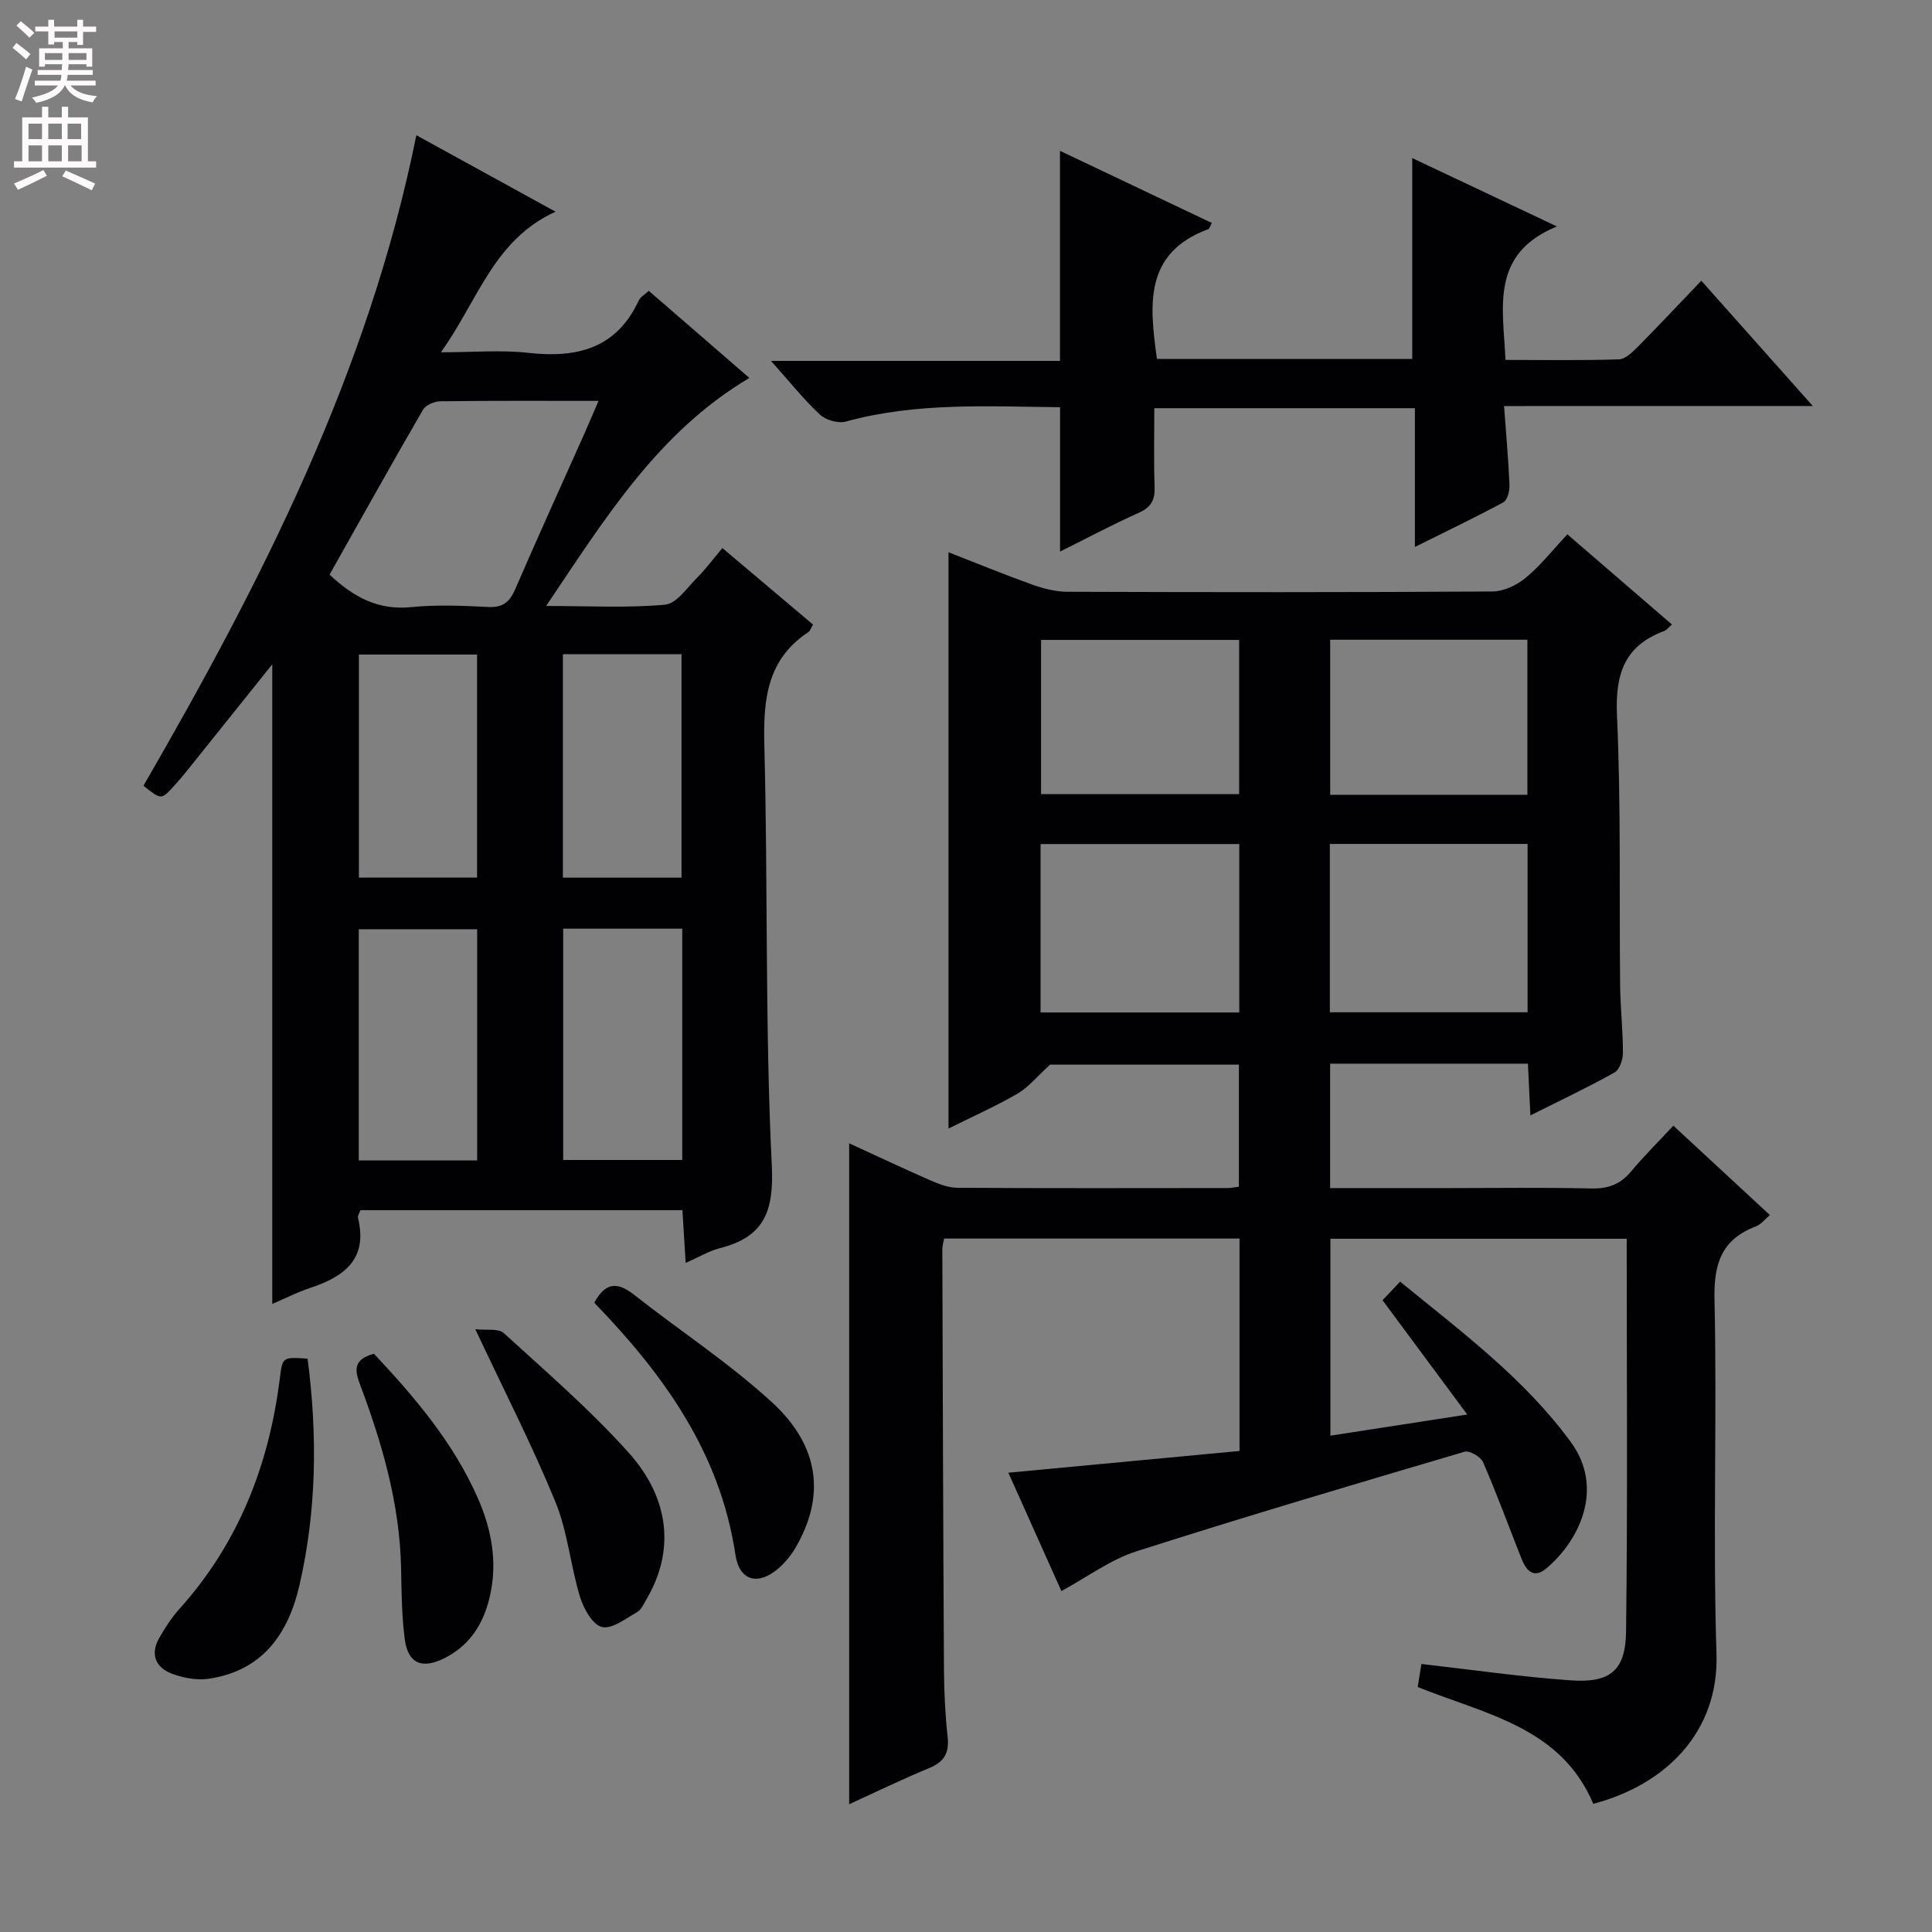 <svg enable-background="new 0 0 400 400" viewBox="0 0 400 400" xmlns="http://www.w3.org/2000/svg"><rect x="0" y="0" width="400" height="400" fill="#808080" stroke="none"/><g fill="#010103"><path d="m329.87 373.46c-6.71-15.87-22.23-18.51-36.35-24.18.24-1.48.51-3.17.77-4.77 10.58 1.2 20.74 2.68 30.96 3.39 8.12.57 11.31-2.03 11.41-10.13.34-26.97.13-53.94.13-81.3-20.53 0-40.75 0-61.34 0v40.77c9.17-1.42 18.11-2.8 28.33-4.38-6.12-8.25-11.69-15.77-17.54-23.66.94-.99 2.13-2.25 3.64-3.85 12.7 10.38 25.69 20.03 35.33 33.19 7.05 9.63 1.76 20.45-5.06 26.18-2.7 2.27-4.2.36-5.18-2.11-2.62-6.64-5.08-13.34-7.92-19.89-.48-1.11-2.8-2.46-3.81-2.16-22.73 6.71-45.46 13.43-68.03 20.65-5.27 1.69-9.95 5.21-15.46 8.2-3.47-7.74-7.1-15.84-10.98-24.5 16.22-1.52 31.98-3 47.86-4.5 0-15.04 0-29.32 0-43.98-20.42 0-40.64 0-61.16 0-.13.74-.38 1.52-.37 2.3.09 28.99.17 57.98.34 86.98.03 4.65.25 9.32.76 13.93.37 3.36-.78 5.17-3.88 6.45-5.65 2.33-11.15 5.01-16.51 7.46 0-45.67 0-91.01 0-136.84 5.45 2.5 11.09 5.16 16.79 7.66 1.78.78 3.76 1.54 5.65 1.55 18.66.11 37.33.07 55.99.05.64 0 1.29-.15 2.26-.27 0-8.33 0-16.58 0-25.28-13.45 0-27 0-39.09 0-2.76 2.51-4.5 4.7-6.75 6.01-4.56 2.64-9.4 4.79-14.28 7.22 0-39.97 0-79.35 0-119.31 5.75 2.24 11.51 4.61 17.37 6.71 2.3.82 4.81 1.46 7.22 1.47 29.33.1 58.66.13 87.98-.06 2.34-.01 5.06-1.28 6.91-2.81 3.06-2.52 5.55-5.72 8.65-9.02 7.43 6.41 14.44 12.45 21.65 18.67-.69.59-1.09 1.15-1.63 1.35-8.22 3.06-10.13 8.92-9.75 17.43.84 18.63.45 37.31.65 55.97.05 4.65.59 9.29.58 13.93 0 1.39-.69 3.48-1.73 4.06-5.48 3.07-11.17 5.75-17.43 8.89-.19-4.02-.34-7.26-.51-10.71-13.76 0-27.19 0-40.95 0v25.76h24.53c9.83 0 19.67-.15 29.49.08 3.46.08 6.02-.81 8.25-3.48 2.66-3.19 5.63-6.12 8.79-9.52 6.92 6.41 13.34 12.35 19.99 18.51-1.11.93-1.86 1.94-2.85 2.32-7.1 2.68-8.79 7.64-8.62 15.1.55 24.48-.37 49 .41 73.47.51 16.14-10.52 27.07-25.51 31zm-114.43-163.84h41.14c0-11.72 0-23.13 0-34.87-13.8 0-27.36 0-41.14 0zm59.89-34.89v34.85h40.94c0-11.75 0-23.14 0-34.85-13.69 0-27.08 0-40.94 0zm-18.78-42.24c-14.03 0-27.43 0-41.01 0v31.93h41.01c0-10.81 0-21.22 0-31.93zm18.85-.04v32.1h40.83c0-10.83 0-21.39 0-32.1-13.78 0-27.19 0-40.83 0z"/><path d="m168.33 129.31c-.44.74-.6 1.32-.97 1.56-8.61 5.69-9.35 14.02-9.11 23.48.76 28.96.12 57.97 1.54 86.89.48 9.75-1.66 14.87-10.84 17.21-2.19.56-4.2 1.8-6.99 3.03-.24-3.87-.44-7.22-.67-10.93-22.26 0-44.32 0-66.65 0-.15.45-.63 1.11-.51 1.63 2.08 8.61-2.97 12.18-10.02 14.51-2.63.87-5.13 2.16-7.74 3.28 0-44.19 0-88.01 0-132.43-6.05 7.56-11.82 14.77-17.6 21.97-.94 1.17-1.91 2.31-2.92 3.41-2.49 2.68-2.5 2.66-6.15-.24 24.46-42.28 46.62-85.66 56.5-134.68 9.45 5.19 18.66 10.25 28.82 15.83-12.84 5.84-16.04 18.37-23.74 29.11 6.69 0 12.44-.52 18.07.11 10.09 1.13 18.28-.86 22.92-10.88.31-.68 1.15-1.12 2.05-1.96 6.99 6.05 13.86 12 20.83 18.04-18.89 11.2-29.78 28.96-42.08 47.21 8.91 0 16.82.45 24.63-.27 2.39-.22 4.59-3.55 6.68-5.64 1.76-1.76 3.25-3.79 5.18-6.08 6.71 5.66 12.74 10.75 18.77 15.84zm-100.1-10.34c5.02 4.72 10.13 7.41 16.89 6.73 5.28-.53 10.66-.3 15.98-.03 3.03.15 4.43-1.05 5.58-3.71 4.62-10.68 9.44-21.26 14.18-31.89.98-2.19 1.91-4.4 3.06-7.07-11.43 0-22.08-.06-32.74.08-1.24.02-3.05.78-3.61 1.76-6.58 11.35-12.97 22.81-19.34 34.13zm48.37 73.3v47.89h24.65c0-16.19 0-31.94 0-47.89-8.3 0-16.26 0-24.65 0zm-17.81.12c-8.49 0-16.4 0-24.51 0v47.87h24.51c0-16.08 0-31.84 0-47.87zm17.75-56.95v46.27h24.56c0-15.63 0-30.95 0-46.27-8.42 0-16.35 0-24.56 0zm-17.77.08c-8.51 0-16.4 0-24.46 0v46.18h24.46c0-15.51 0-30.72 0-46.18z"/><path d="m311.4 84.07c.43 5.86.9 11.08 1.12 16.32.05 1.22-.41 3.14-1.26 3.6-5.8 3.14-11.76 5.98-18.32 9.25 0-9.95 0-19.18 0-28.73-18.03 0-35.61 0-53.95 0 0 5.4-.13 10.83.06 16.24.09 2.66-.62 4.22-3.2 5.38-5.44 2.43-10.71 5.25-16.38 8.07 0-10.1 0-19.74 0-29.89-14.79-.14-29.69-1.06-44.36 2.97-1.58.43-4.13-.3-5.35-1.44-3.35-3.12-6.22-6.75-10.13-11.12h59.83c0-14.68 0-28.74 0-43.49 10.48 4.98 20.89 9.92 31.43 14.93-.32.57-.45 1.19-.77 1.3-13.34 4.96-12.12 15.71-10.59 26.85h52.86c0-13.79 0-27.35 0-41.58 9.55 4.51 19.06 9.01 29.95 14.15-13.82 5.69-11.16 16.64-10.64 27.64 7.96 0 15.73.13 23.49-.12 1.36-.05 2.85-1.55 3.98-2.68 4.33-4.37 8.53-8.86 13.07-13.6 7.77 8.73 15 16.87 23.08 25.94-21.86.01-42.55.01-63.92.01z"/><path d="m98.41 275.2c2.22.26 4.76-.23 5.9.81 8.81 8.03 17.89 15.88 25.83 24.73 8.7 9.69 9.46 20.57 3.75 30.29-.58.99-1.12 2.26-2.03 2.77-2.34 1.32-5.21 3.57-7.25 3.05-1.95-.5-3.79-3.82-4.53-6.25-1.97-6.47-2.55-13.45-5.09-19.65-4.75-11.6-10.5-22.79-16.58-35.75z"/><path d="m123.04 269.72c2.3-4.3 4.83-4.32 8.17-1.7 9.5 7.47 19.71 14.14 28.59 22.28 9.98 9.15 11.07 19.53 4.92 30.11-.9 1.55-2.1 3.02-3.44 4.21-4.19 3.72-8.19 2.81-9.02-2.74-3.16-21.11-14.83-37.29-29.22-52.16z"/><path d="m63.68 281.29c2.09 16 1.85 31.55-1.68 46.92-2.33 10.13-7.72 17.73-18.79 19.36-2.46.36-5.29-.17-7.65-1.06-3.27-1.24-4.5-3.96-2.66-7.26 1.2-2.15 2.57-4.27 4.21-6.1 12.22-13.57 18.54-29.7 20.8-47.59.58-4.6.47-4.62 5.77-4.27z"/><path d="m77.42 280.28c8.48 9.02 16.43 18.39 21.48 29.82 3.09 7 4.31 14.29 2.15 21.84-1.43 5.01-4.27 8.97-9.02 11.36-4.62 2.33-7.55 1.16-8.22-3.88-.65-4.88-.67-9.85-.77-14.78-.28-13.32-3.94-25.88-8.57-38.19-1.17-3.11-1.07-5.06 2.95-6.17z"/></g><path d="m2.6 9.9.8-1c.9.7 1.9 1.4 2.9 2.3l-.9 1.1c-1.1-1-2-1.8-2.8-2.4zm.5 10.6c.9-2.1 1.6-4.3 2.3-6.7.4.2.8.4 1.3.6-.7 2.1-1.5 4.3-2.2 6.6zm.3-15.2.9-.9c1 .8 2 1.6 2.8 2.4l-1 1c-.9-.9-1.8-1.7-2.7-2.5zm12.6-1.2h1.2v1.4h2.7v1.1h-2.7v2.7h-1.2v-.6h-1.8v1.3h4.9v3.8h-1.2v-.5h-3.7c0 .4-.1.9-.1 1.2h5.1v1h-5.2c0 .5-.1.9-.2 1.2h6v1h-5.2c1.1 1.3 2.9 2 5.5 2.2-.4.4-.7.8-.9 1.3-2.9-.5-4.8-1.6-5.7-3.5h-.1c-.8 1.7-2.7 2.9-5.9 3.6-.2-.4-.6-.8-.9-1.1 2.8-.6 4.6-1.4 5.4-2.5h-4.8v-1h5.3c.1-.3.2-.7.2-1.2h-4.9v-1h5c0-.4 0-.8.1-1.2h-3.6v.5h-1.2v-3.8h4.9v-1.3h-1.8v.5h-1.2v-2.7h-2.7v-1h2.7v-1.4h1.2v1.4h4.8zm-6.7 8.3h3.6c0-.4 0-.9 0-1.4h-3.6zm1.9-4.6h4.8v-1.3h-4.7v1.3zm6.7 3.2h-3.7v1.4h3.7z" fill="#fcfafa"/><path d="m8.7 22.1h1.3v2.2h2.8v-2.2h1.3v2.2h4.1v9.1h1.7v1.3h-17v-1.3h1.7v-9.1h4.1zm.3 13.1.7 1.2c-1.8.9-3.8 1.9-6 2.9-.2-.4-.5-.8-.8-1.3 2.3-1 4.4-1.9 6.1-2.8zm-3.1-6.4h2.8v-3.2h-2.8zm0 4.6h2.8v-3.3h-2.8zm4.1-4.6h2.8v-3.2h-2.8zm0 4.6h2.8v-3.3h-2.8zm3.6 1.9c2.1.9 4.1 1.8 6.1 2.7l-.7 1.4c-2.2-1.1-4.2-2-6.1-2.9zm3.2-9.7h-2.8v3.2h2.8zm-2.7 7.8h2.8v-3.3h-2.8z" fill="#fcfafa"/></svg>
